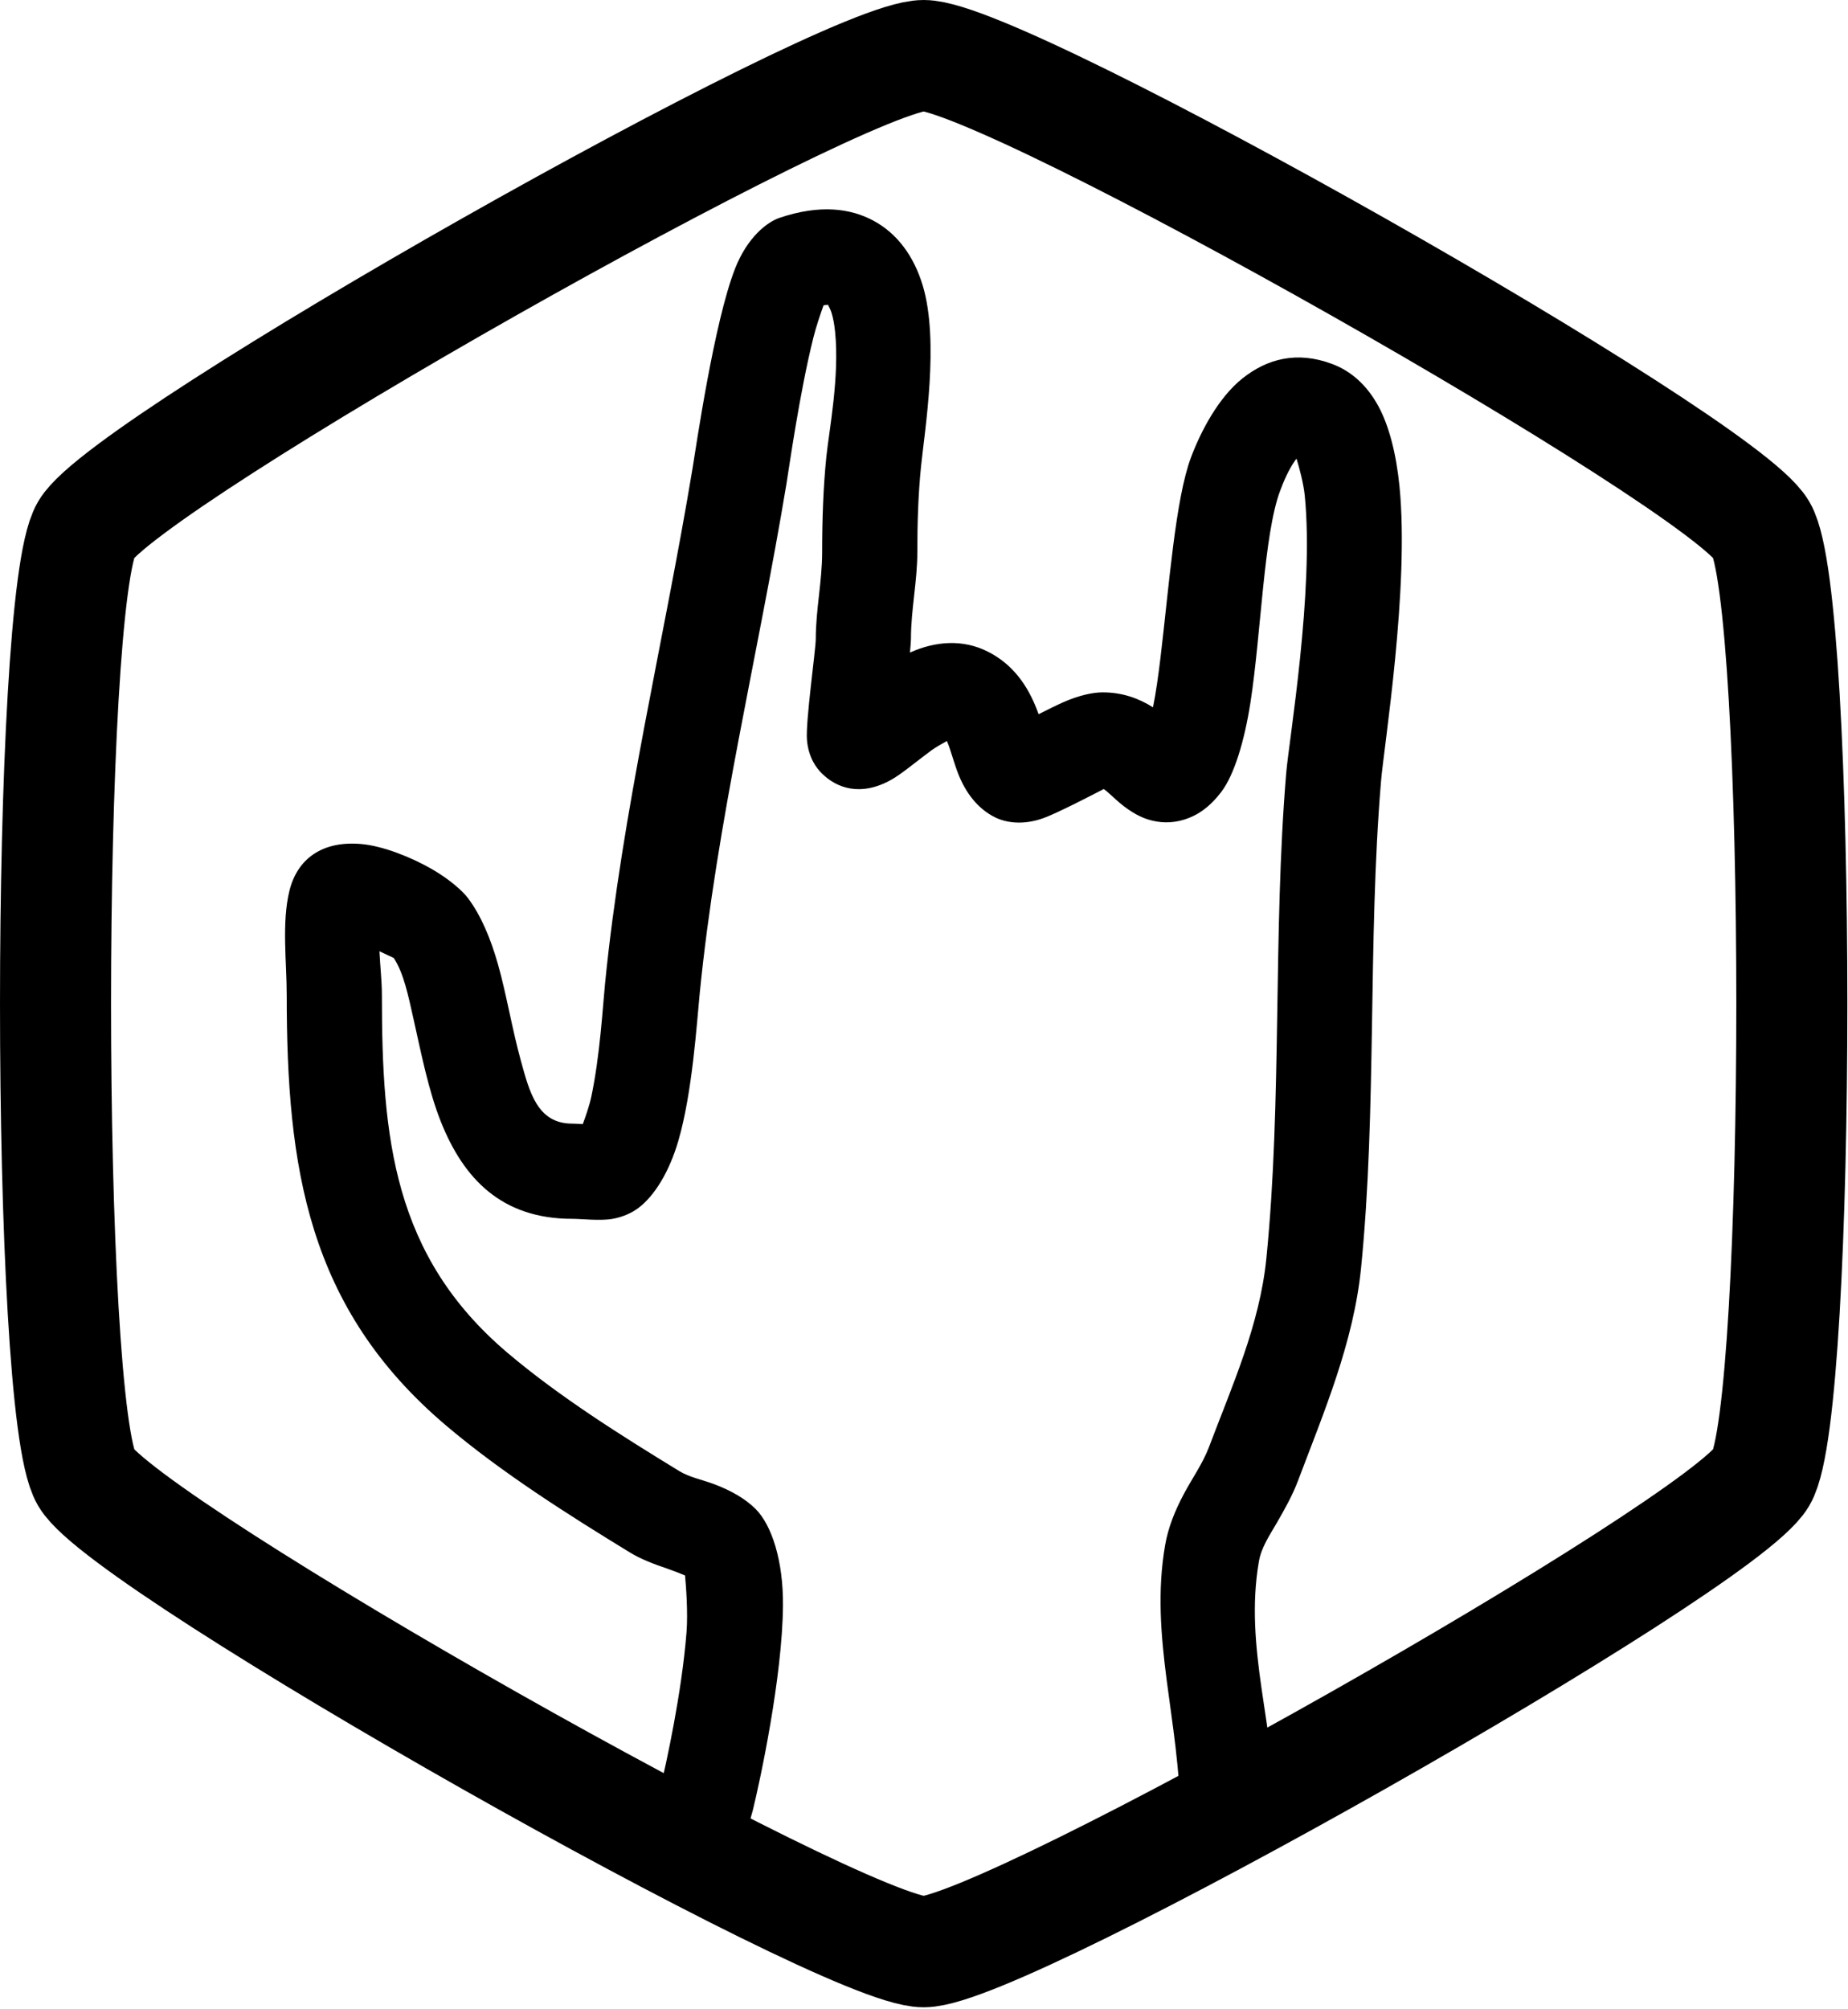 <?xml version="1.0" encoding="UTF-8" standalone="no"?><!DOCTYPE svg PUBLIC "-//W3C//DTD SVG 1.1//EN" "http://www.w3.org/Graphics/SVG/1.1/DTD/svg11.dtd"><svg width="100%" height="100%" viewBox="0 0 1165 1266" version="1.1" xmlns="http://www.w3.org/2000/svg" xmlns:xlink="http://www.w3.org/1999/xlink" xml:space="preserve" xmlns:serif="http://www.serif.com/" style="fill-rule:evenodd;clip-rule:evenodd;stroke-linecap:round;stroke-linejoin:round;stroke-miterlimit:1.5;"><g id="sdf"><path d="M367.401,708.436c-2.758,-0.165 -5.401,-0.294 -6.66,-0.294c-21.977,-0 -26.929,-19.896 -32.347,-39.51c-5.544,-20.068 -9.121,-42.004 -14.445,-60.831c-4.648,-16.433 -10.759,-30.859 -18.896,-41.739c-3.359,-4.492 -11.555,-11.839 -22.665,-18.259c-13.447,-7.769 -31.295,-14.68 -44.568,-15.87c-24.604,-2.205 -40.395,9.259 -45.368,29.493c-4.931,20.066 -1.701,45.022 -1.701,65.611c-0,108.52 12.947,197.187 100.399,271.319c35.038,29.702 77.075,56.295 115.99,80.076c6.771,4.138 15.1,7.326 23.612,10.199c3.212,1.085 8.104,3.031 11.107,4.257c0.584,6.321 1.914,23.238 0.929,35.826c-2.996,38.291 -12.952,83.549 -16.481,97.91c-1.755,7.139 -9.522,31.301 -9.522,38.153c0,16.557 13.443,30 30,30c15.718,-0 28.629,-12.114 29.889,-27.508c0.726,-2.326 6.781,-21.779 7.899,-26.326c4.563,-18.567 18.614,-83.77 19.023,-128.911c0.261,-28.729 -7.226,-51.005 -17.232,-61.012c-6.577,-6.577 -15.707,-11.725 -26.1,-15.635c-7.332,-2.758 -15.779,-4.447 -21.837,-8.15c-36.357,-22.217 -75.744,-46.898 -108.479,-74.647c-72.263,-61.257 -79.197,-135.88 -79.197,-225.551c-0,-8.565 -1.102,-18.101 -1.544,-27.515l9.009,4.212c6.317,9.605 9.143,23.668 12.457,38.425c4.902,21.831 9.449,45.166 17.255,64.765c14.362,36.066 38.42,61.218 82.813,61.218c5.265,-0 17.714,1.378 25.28,0.046c6.955,-1.225 12.505,-3.927 16.527,-6.969c10,-7.564 19.342,-22.532 25.108,-42.311c8.835,-30.309 11.602,-74.143 13.47,-92.974c10.674,-107.621 36.862,-213.66 54.633,-320.822c1.674,-10.093 8.258,-57.351 16.993,-92.3c1.724,-6.901 4.517,-15.101 6.44,-20.418l2.149,-0.238l0.629,-0.05c0.537,0.994 1.688,3.241 2.176,4.801c1.146,3.661 1.833,7.734 2.283,12.016c2.957,28.103 -3.867,63.114 -5.469,78.751c-2.022,19.745 -2.666,40.363 -2.666,60.221c-0,18.581 -4.021,36.191 -4.021,54.818c-0,6.453 -6.489,52.15 -5.564,63.506c0.951,11.677 6.376,18.197 9.28,21.1c9.465,9.465 24.725,14.947 44.081,3.993c6.46,-3.657 15.297,-11.149 24.937,-18.285c2.611,-1.932 6.934,-4.398 9.935,-6.029c0.867,1.963 1.561,4.009 2.22,6.025c1.599,4.891 3.012,9.699 4.638,13.95c5.138,13.438 13.119,22.951 23.415,28.099c6.197,3.099 17.188,5.471 30.897,0.421c8.751,-3.223 30.593,-14.517 37.693,-18.229c0.613,0.43 1.268,0.91 1.693,1.269c2.229,1.883 4.269,3.85 6.221,5.6c6.715,6.024 13.469,10.238 19.813,12.254c7.522,2.39 15.117,2.582 23.007,0.153c7.033,-2.165 15.469,-6.805 23.749,-17.97c7.494,-10.106 14.084,-30.424 18.043,-56.039c6.687,-43.261 8.364,-105.643 18.65,-133.139c2.205,-5.893 5.261,-13.221 9.578,-19.334c0.22,-0.311 0.486,-0.651 0.781,-0.999c1.791,5.899 4.427,15.538 5.205,23.355c5.992,60.191 -9.975,154.099 -11.704,174.777c-8.424,100.703 -2.538,206.357 -12.515,305.959c-4.185,41.786 -21.647,80.353 -36.182,118.866c-3.876,10.27 -10.61,19.703 -15.9,29.654c-5.432,10.217 -9.77,20.805 -11.73,32.102c-10.057,57.957 9.443,111.44 9.443,170.928c-0,16.557 13.442,30 30,30c16.557,-0 30,-13.443 30,-30c-0,-55.948 -19.785,-106.162 -10.326,-160.669c1.525,-8.789 6.707,-16.377 11.247,-24.208c5.055,-8.721 9.954,-17.486 13.402,-26.622c16.358,-43.345 35.037,-87.042 39.748,-134.071c10.008,-99.921 4.154,-205.912 12.604,-306.937c1.837,-21.967 17.983,-121.78 11.618,-185.723c-2.056,-20.654 -6.622,-38.175 -13.287,-50.448c-7.332,-13.5 -17.408,-22.228 -29.101,-26.613c-22.425,-8.409 -41.136,-3.159 -56.477,8.981c-15.246,12.065 -26.463,33.574 -32.6,49.979c-9.763,26.098 -13.725,80.402 -19.134,125.579c-1.386,11.582 -2.902,22.473 -4.791,31.832c-8.912,-5.63 -19.3,-9.437 -31.69,-9.437c-6.39,0 -15.223,1.978 -24.799,6.202c-4.21,1.856 -10.037,4.733 -15.623,7.578l-1.056,-2.841c-5.833,-15.18 -15.15,-28.698 -31.099,-36.673c-15.367,-7.683 -32.359,-6.757 -48.947,0.659c0.39,-4.218 0.627,-7.346 0.627,-8.555c-0,-18.627 4.021,-36.237 4.021,-54.818c-0,-17.841 0.537,-36.367 2.354,-54.107c2.309,-22.544 11.594,-78.675 1.105,-113.674c-5.662,-18.894 -16.302,-33.121 -31.339,-41.138c-13.941,-7.432 -33.024,-10.431 -58.934,-1.696c-8.09,2.728 -20.457,12.491 -28.109,32.069c-13.219,33.82 -24.513,112.133 -26.804,125.947c-17.985,108.454 -44.345,215.797 -55.148,324.716c-1.439,14.514 -3.185,45.586 -8.688,71.328c-1.157,5.412 -3.518,12.246 -5.33,17.096Z"/><path d="M582.299,35c51.303,0 502.409,255.224 528.06,298.763c25.652,43.54 25.652,553.988 0,597.527c-25.651,43.539 -476.757,298.764 -528.06,298.764c-51.303,-0 -502.409,-255.225 -528.06,-298.764c-25.652,-43.539 -25.652,-553.987 -0,-597.527c25.651,-43.539 476.757,-298.763 528.06,-298.763Z" style="fill:#ebebeb;fill-opacity:0;stroke:#000;stroke-width:70px;"/></g></svg>